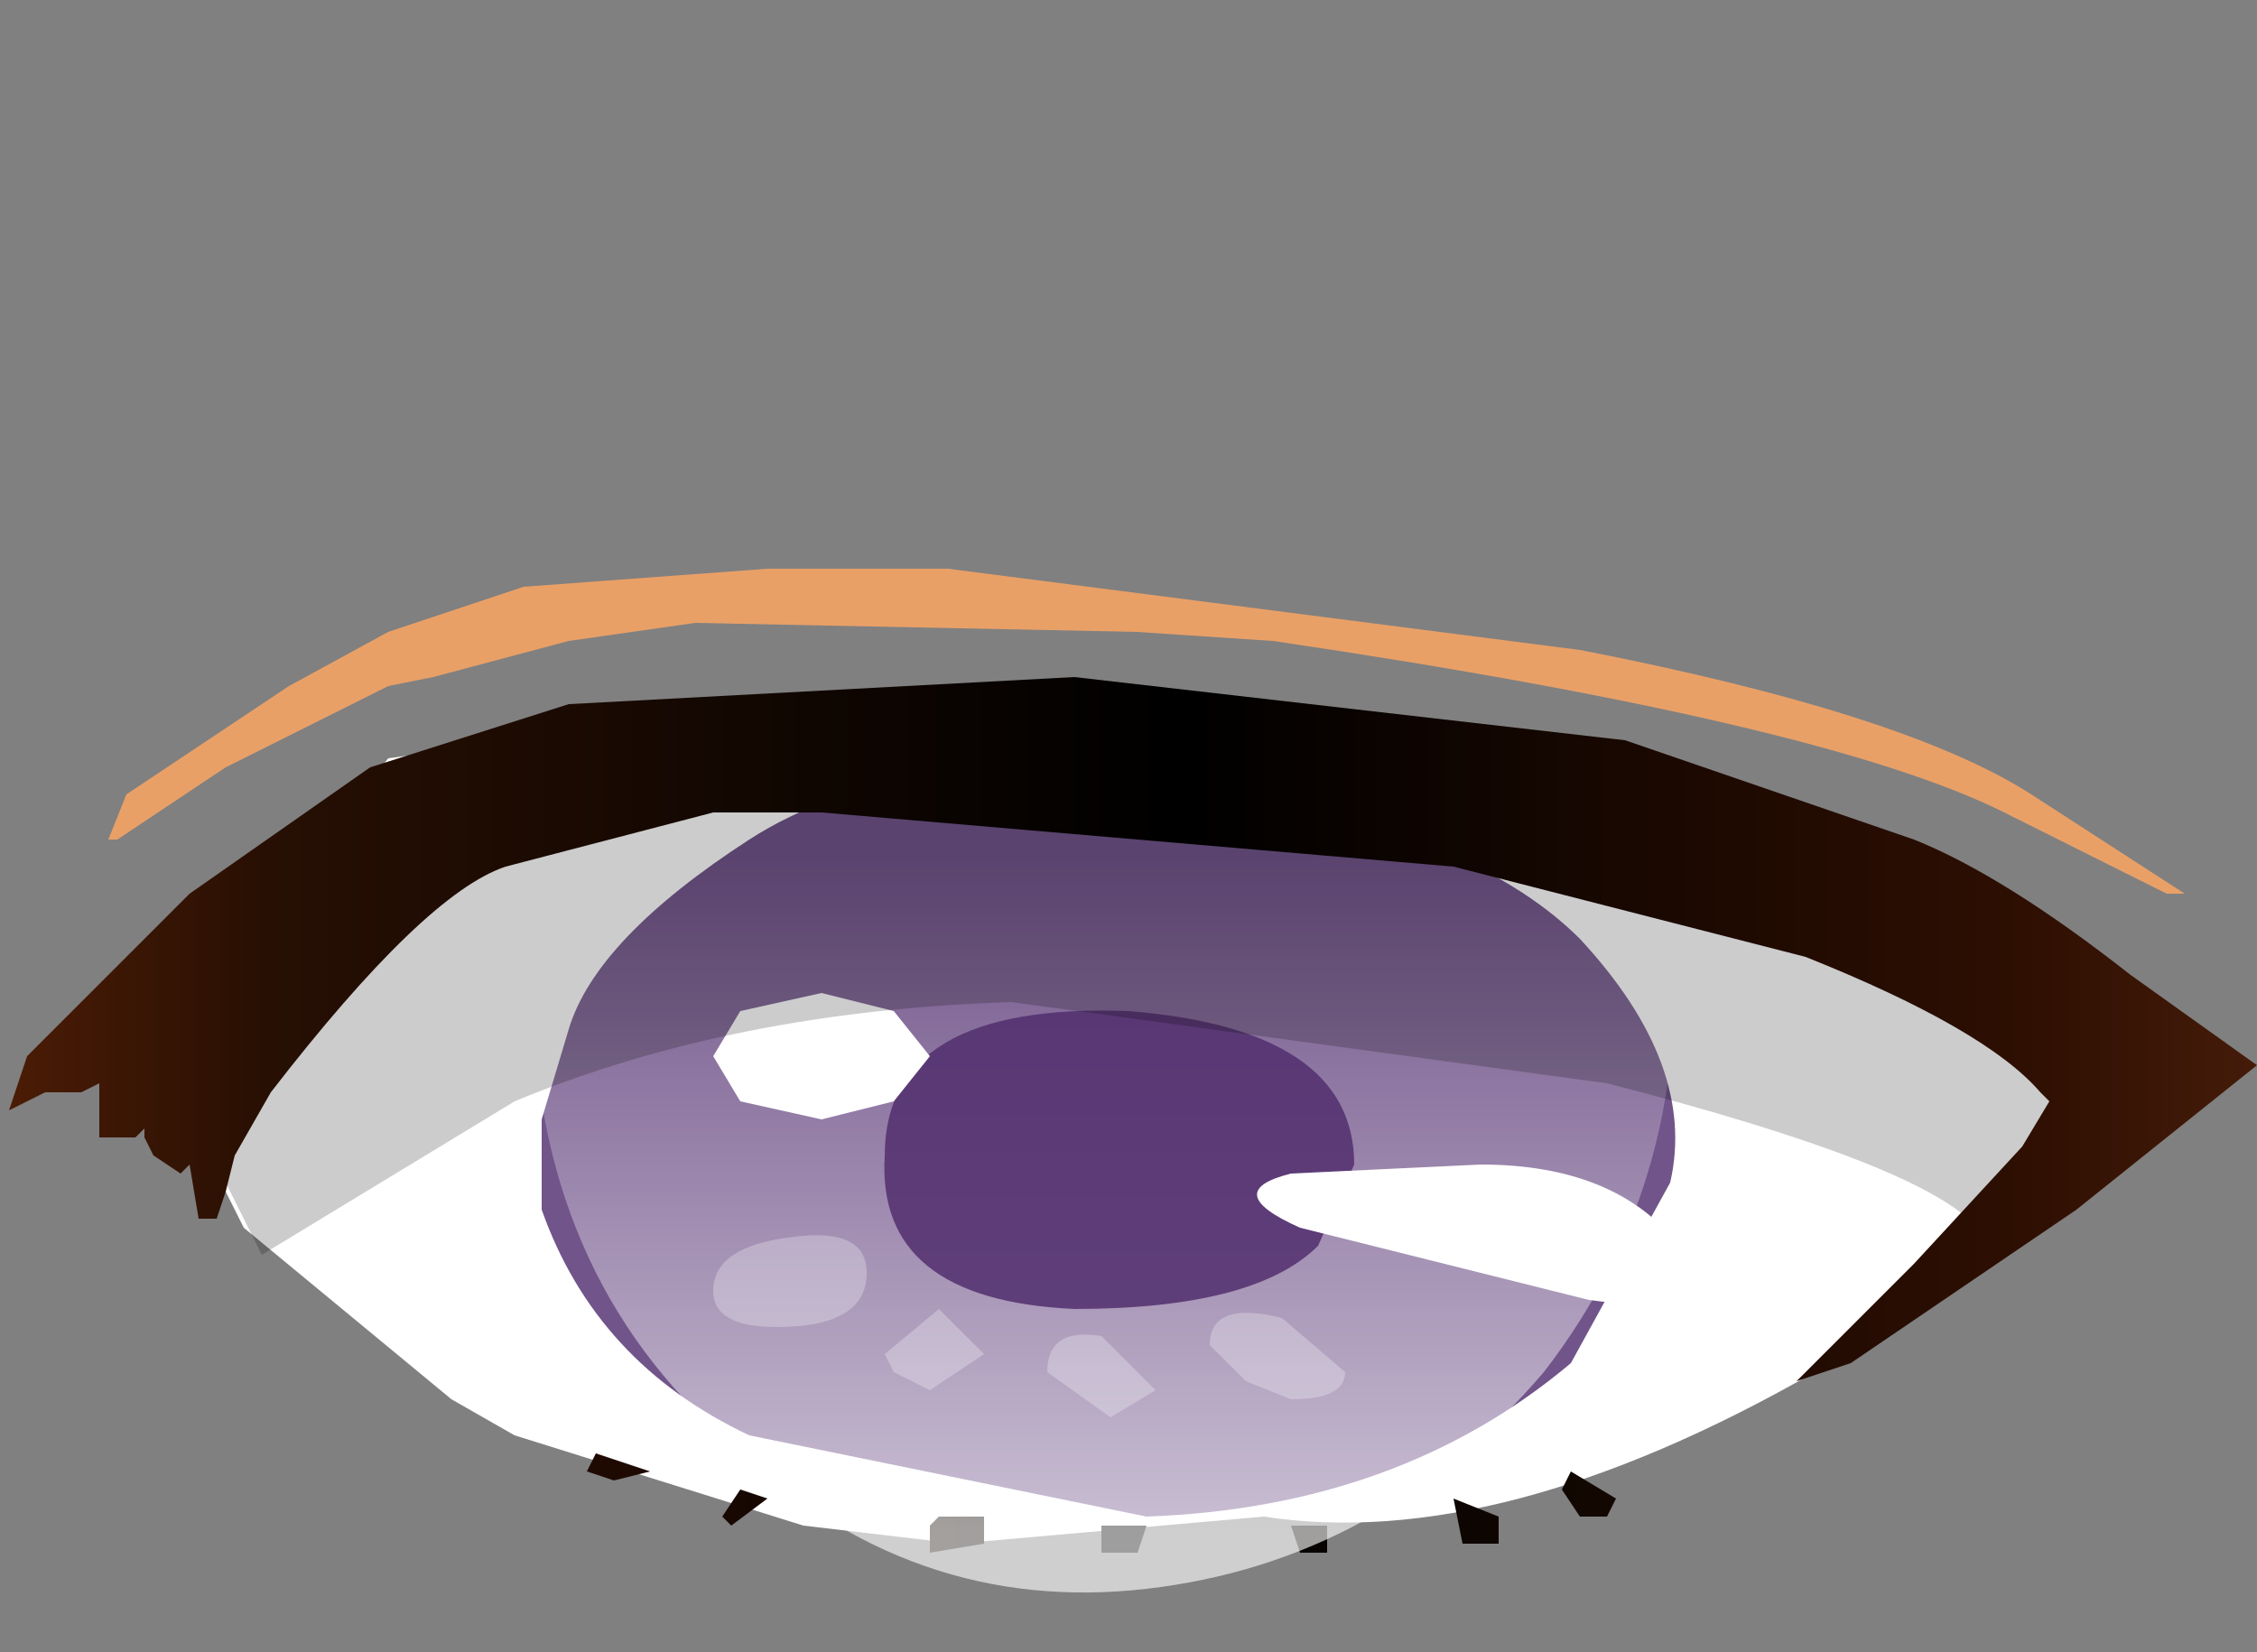 <svg xmlns="http://www.w3.org/2000/svg" xmlns:ffdec="https://www.free-decompiler.com/flash" xmlns:xlink="http://www.w3.org/1999/xlink" ffdec:objectType="frame" width="12.5" height="9.15"><rect width="100%" height="100%" fill="#808080" stroke="none"/><use ffdec:characterId="10" xlink:href="#a" width="12.5" height="7.2" transform="translate(0 1.6)"/><defs><linearGradient id="b" x1="-819.2" x2="819.2" gradientTransform="matrix(-.008 0 0 .003 3.35 7.35)" gradientUnits="userSpaceOnUse" spreadMethod="pad"><stop offset="0" stop-color="#541f06"/><stop offset=".137" stop-color="#270f03"/><stop offset=".522"/><stop offset=".878" stop-color="#2e0f02"/><stop offset="1" stop-color="#4a1e0b"/></linearGradient><linearGradient id="c" x1="-819.2" x2="819.2" gradientTransform="matrix(0 .004 -.004 0 2.65 6.5)" gradientUnits="userSpaceOnUse" spreadMethod="pad"><stop offset=".431" stop-color="#fff" stop-opacity="0"/><stop offset="1" stop-color="#fff" stop-opacity=".62"/></linearGradient><linearGradient id="d" x1="-819.2" x2="819.2" gradientTransform="matrix(.008 0 0 .003 2.85 7.4)" gradientUnits="userSpaceOnUse" spreadMethod="pad"><stop offset="0" stop-color="#541f06"/><stop offset=".137" stop-color="#270f03"/><stop offset=".522"/><stop offset=".878" stop-color="#2e0f02"/><stop offset="1" stop-color="#4a1e0b"/></linearGradient><g id="a" fill-rule="evenodd"><path fill="#fff" d="m11.75 3.95-.15.55L10.05 6Q8.3 7 7 6.8l-1.7.15-.85-.1-1.6-.5-.35-.2-1.15-.95-.45-.9v-.05l.4-.6.5-.6.35-.45q1.4-.2 4.4 0 4.35.35 5.05 1.1z"/><path fill="url(#b)" d="m5.35 9.7-.1-.15.05-.1.25.15-.05.1zm-2.65.05h.25l-.05.15h-.2zm2.2.1h-.2l-.05-.25.25.1zm-.95.05H3.8l-.05-.15h.2zM.2 9.45 0 9.5l-.15-.05.05-.1zm.65.15-.2.15L.6 9.7l.1-.15zm.95.1h.25v.15l-.3.05v-.15z" transform="translate(3.4 -2.9)"/><path fill="#71548a" d="M6.5 2.75q1.6.2 2.25.85.65.7.5 1.35l-.55 1q-.95.8-2.35.85l-2.2-.45Q3.3 5.95 3 5.1v-.5l.15-.5q.15-.5 1-1.05t2.35-.3"/><path fill="url(#c)" d="M4.75 3.85q.9 1 1.1 2.5Q6 7.8 5.15 8.9q-.9 1.05-2.2 1.2t-2.3-.8q-1.1-.95-1.1-2.55Q-.5 5.15.4 4.1 1.25 3 2.5 2.9q1.3-.05 2.25.95" transform="translate(3.4 -2.9)"/><path fill="#512e6d" fill-opacity=".851" d="M5.95 5.65Q4.85 5.6 4.9 4.8q0-.85 1.35-.8 1.25.1 1.25.85l-.2.45q-.35.35-1.35.35"/><path fill="#fff" d="M8.2 4.85q.75 0 1.1.45.6.45-.5.3l-1.6-.4q-.45-.2-.05-.3zm-3.05-.6-.2.25-.4.1-.45-.1-.15-.25L4.1 4l.45-.1.4.1z"/><path fill="#fff" fill-opacity=".271" d="m6.9 6.05-.2-.2q0-.25.4-.15l.35.3q0 .15-.3.15zm-.75.2L5.8 6q0-.25.3-.2l.3.3zm-1.75-1q.4-.05.4.2 0 .3-.5.3-.35 0-.35-.2 0-.25.45-.3m1.05.65-.3.2-.2-.1-.05-.1.3-.25z"/><path fill-opacity=".2" d="m11.9 4.25-.95.95q-.3-.35-2.05-.8l-3.3-.45Q4.05 4 2.85 4.5l-1.4.85-.25-.5q-.25-.6.15-1.05l.45-.6q.35-.4.9-.5.45-.1.5-.2l2.5-.05q2.45.05 4.45.7 1.75.55 1.75 1.1"/><path fill="#e9a067" d="m11.25 2.8.85.55H12l-.9-.45q-1-.5-4.05-.95L6.3 1.9l-2.45-.05-.7.1-.75.2-.25.05-.1.05-.8.4-.6.4H.6l.1-.25.9-.6.55-.3.75-.25 1.35-.1h1l3.5.45q1.8.35 2.5.8"/><path fill="url(#d)" d="m5.6 5.4 1.6.55q.5.2 1.2.75l.7.5-1 .8-1.25.85-.3.1.65-.65.6-.65.15-.25-.05-.05Q7.6 7 6.6 6.6l-1.95-.5-3.5-.3h-.6l-1.15.3q-.45.15-1.3 1.25l-.2.35-.05.2-.05.15h-.1l-.05-.3-.05.05-.15-.1-.05-.1v-.05l-.05.05h-.2v-.3l-.1.05h-.2l-.2.1.1-.3.9-.9 1-.7 1.1-.35 2.8-.15z" transform="translate(3.4 -2.9)"/></g></defs></svg>